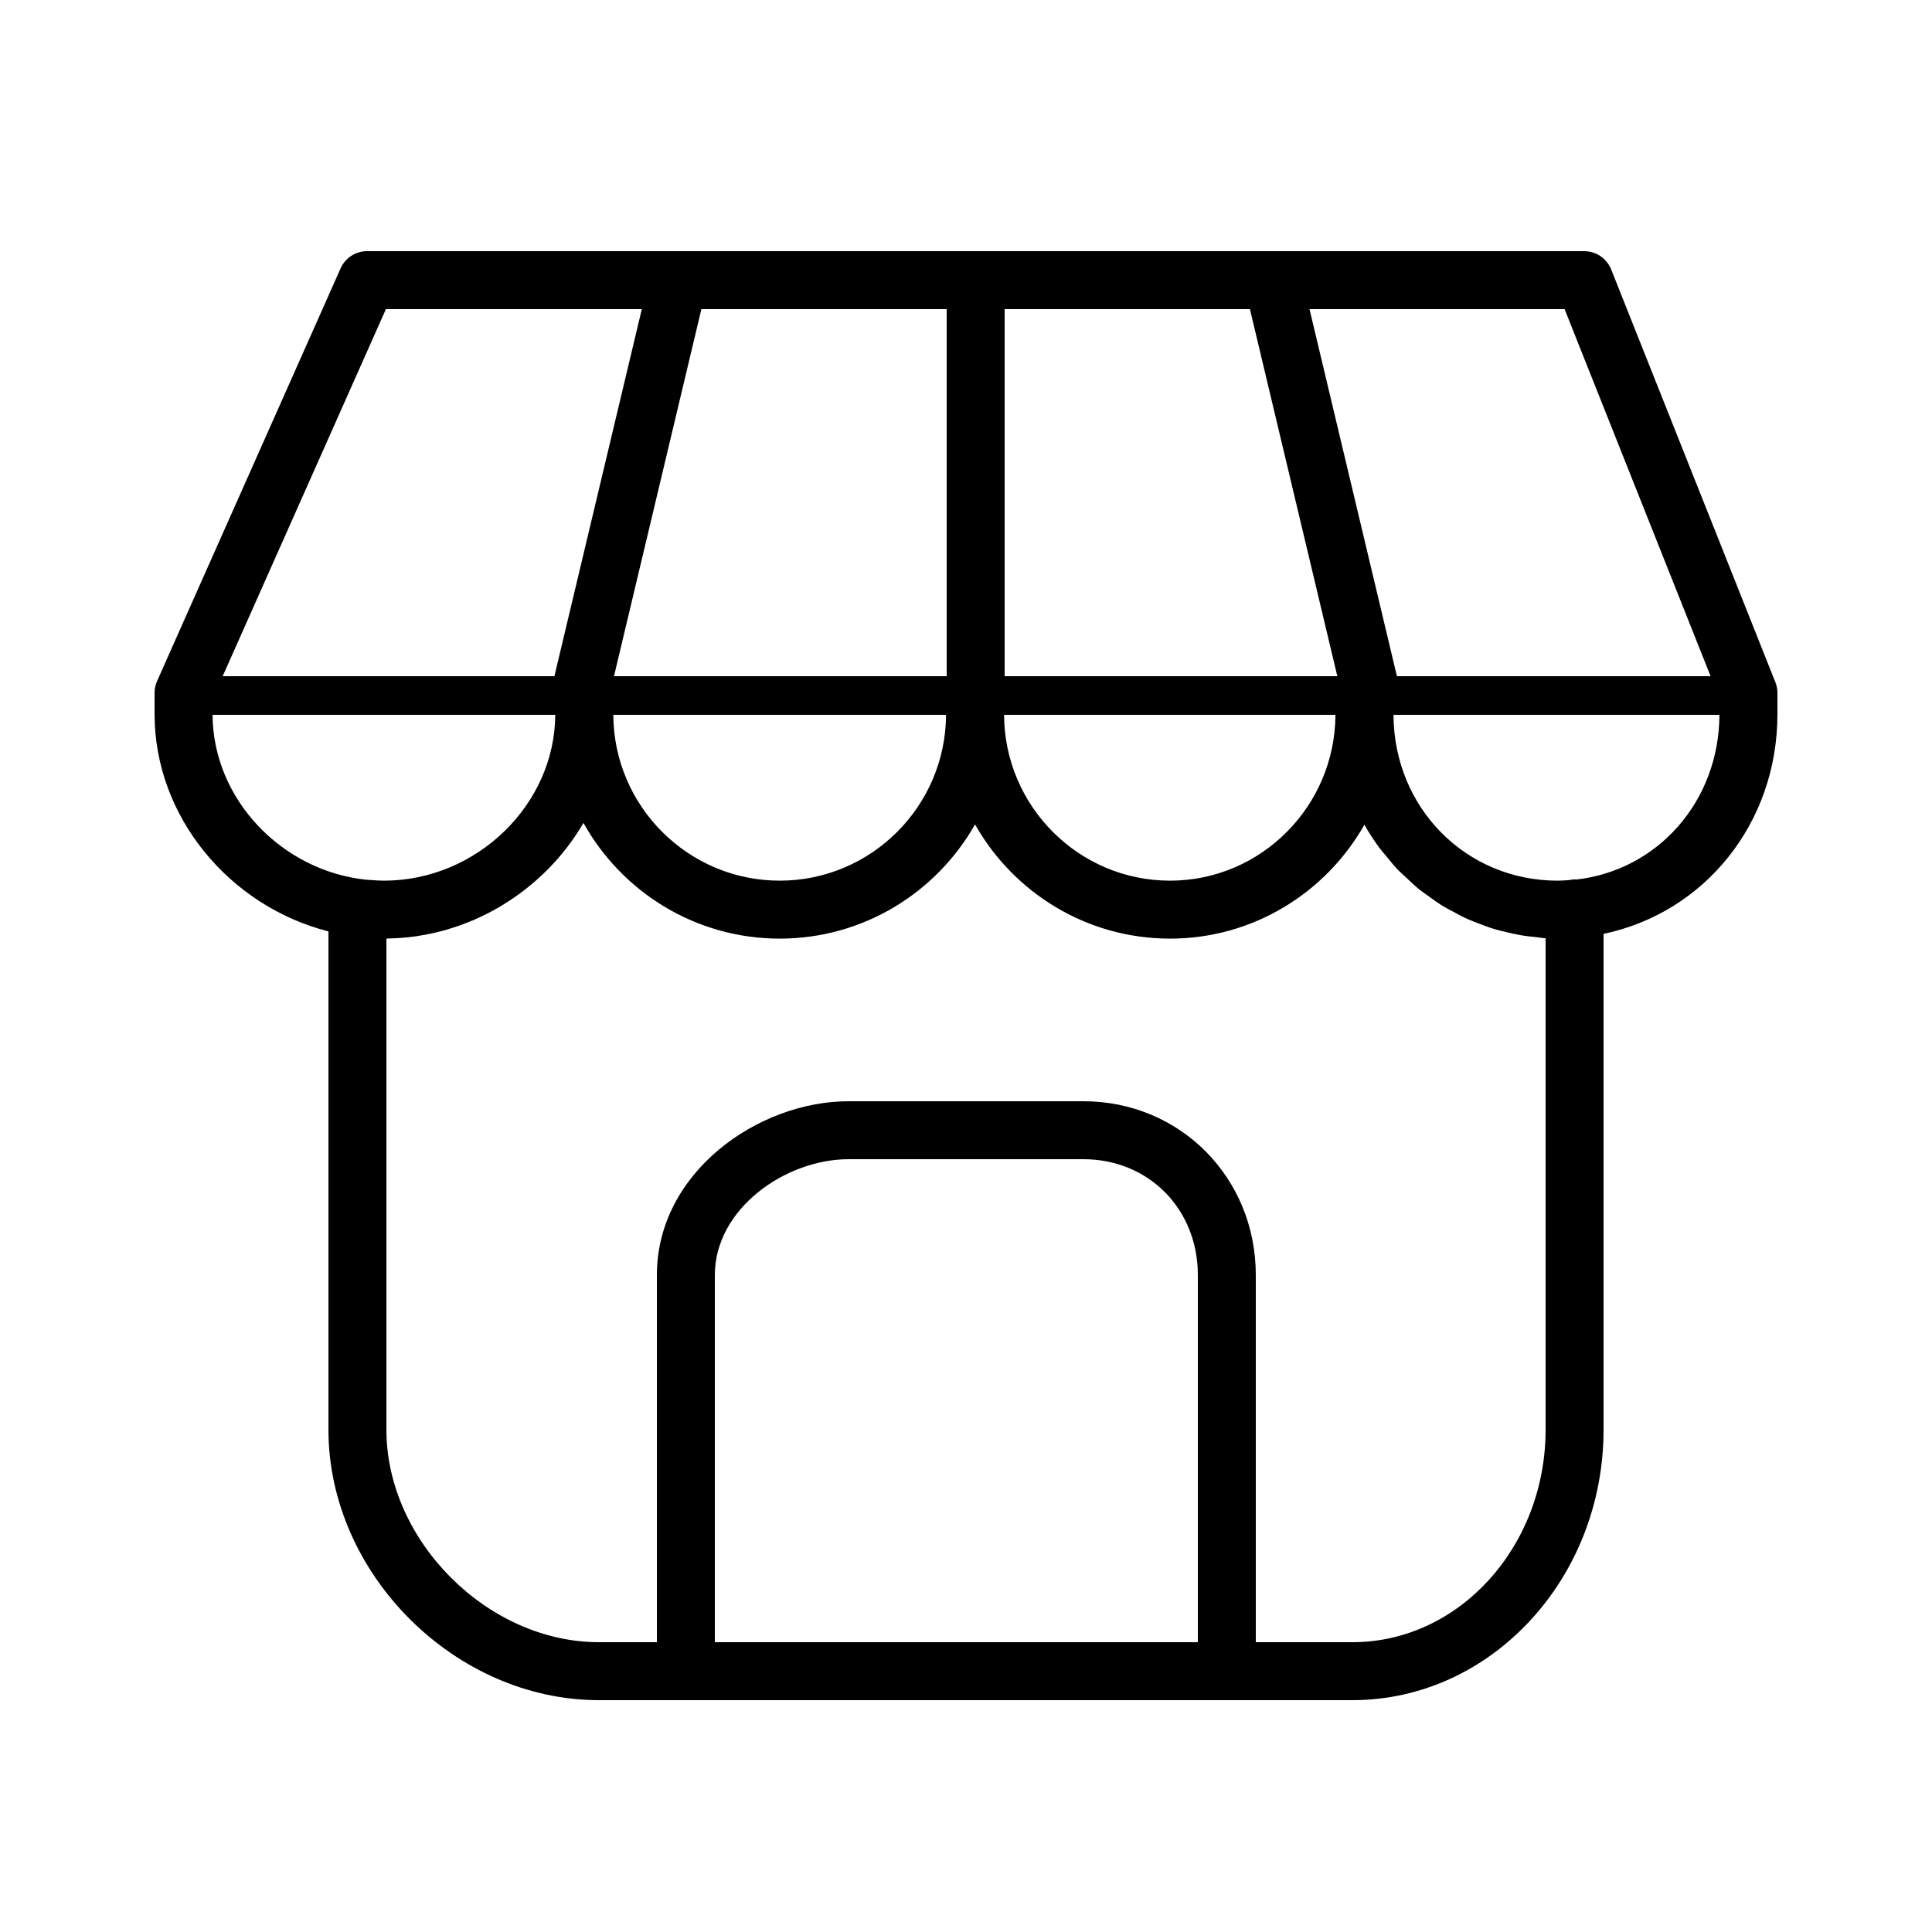 <svg xmlns="http://www.w3.org/2000/svg" xmlns:xlink="http://www.w3.org/1999/xlink" version="1.1" id="Layer_1" x="0px" y="0px" width="100px" height="100px" viewBox="0 0 100 100" enable-background="new 0 0 100 100" xml:space="preserve">
<path fill="#000000" d="M83.394,13.946C83.166,13.375,82.614,13,82,13H19c-0.593,0-1.13,0.349-1.371,0.891l-9.5,21.365  C8.044,35.448,8,35.655,8,35.865v1.093c0,5.334,3.901,9.954,9,11.251V74c0,7.458,6.542,14,14,14h4.5h28H70c7.168,0,13-6.28,13-14  V48.337c5.201-1.088,9-5.695,9-11.379v-1.089c0-0.19-0.036-0.378-0.106-0.554L83.394,13.946z M88.54,35H72.304l-4.524-19h13.203  L88.54,35z M49,16v19H31.78l4.524-19H49z M64.696,16l4.524,19H52V16H64.696z M48.967,37c-0.023,4.736-3.875,8.583-8.607,8.583  c-4.737,0-8.592-3.847-8.615-8.583H48.967z M69.123,37c-0.023,4.736-3.854,8.583-8.561,8.583c-4.725,0-8.568-3.847-8.592-8.583  H69.123z M19.975,16H33.22l-4.524,19h-17.17L19.975,16z M11.002,37H28.74c-0.024,4.657-4.075,8.583-8.869,8.583  c-0.233,0-0.463-0.017-0.692-0.035c-0.059-0.003-0.129-0.007-0.201-0.011C14.584,45.087,11.025,41.364,11.002,37z M37,85V65.996  C37,62.564,40.656,60,43.926,60h12.148C59.453,60,62,62.578,62,65.996V85H37z M80,74c0,6.065-4.486,11-10,11h-5V65.996  C65,60.951,61.079,57,56.074,57H43.926C39.231,57,34,60.694,34,65.996V85h-3c-5.757,0-11-5.243-11-11V48.583  c0.03,0,0.059-0.006,0.089-0.007c0.496-0.009,0.985-0.047,1.467-0.117c0.039-0.005,0.076-0.014,0.114-0.02  c0.485-0.076,0.961-0.178,1.426-0.312c0.032-0.009,0.062-0.021,0.093-0.03c0.469-0.139,0.927-0.304,1.372-0.497  c0.025-0.011,0.049-0.023,0.074-0.035c0.448-0.198,0.882-0.421,1.3-0.671c0.019-0.011,0.036-0.023,0.054-0.035  c0.421-0.255,0.827-0.533,1.213-0.835c0.012-0.01,0.023-0.02,0.036-0.03c0.389-0.307,0.76-0.636,1.108-0.987  c0.007-0.007,0.013-0.015,0.02-0.021c0.351-0.355,0.681-0.731,0.984-1.127c0.003-0.004,0.006-0.008,0.009-0.012  c0.306-0.4,0.588-0.818,0.841-1.253c1.985,3.569,5.795,5.989,10.159,5.989c4.329,0,8.113-2.385,10.108-5.912  c1.993,3.527,5.771,5.912,10.095,5.912c4.305,0,8.068-2.378,10.059-5.896c0.241,0.429,0.511,0.84,0.803,1.233  c0.098,0.131,0.211,0.248,0.313,0.375c0.205,0.253,0.407,0.507,0.633,0.742c0.136,0.141,0.285,0.266,0.427,0.399  c0.213,0.201,0.423,0.405,0.65,0.589c0.162,0.131,0.336,0.245,0.505,0.367c0.227,0.165,0.45,0.331,0.688,0.479  c0.185,0.114,0.379,0.21,0.569,0.314c0.239,0.13,0.479,0.262,0.728,0.375c0.203,0.092,0.414,0.167,0.623,0.248  c0.252,0.097,0.504,0.194,0.766,0.273c0.218,0.066,0.441,0.117,0.664,0.17c0.266,0.063,0.53,0.124,0.803,0.168  c0.229,0.038,0.463,0.061,0.697,0.084c0.172,0.017,0.337,0.052,0.51,0.061V74z M81.584,45.525c-0.029-0.001-0.056-0.008-0.084-0.008  c-0.092,0-0.178,0.02-0.264,0.035c-0.203,0.014-0.404,0.031-0.611,0.031c-4.752,0-8.477-3.767-8.498-8.583h16.871  C88.979,41.481,85.799,45.051,81.584,45.525z"/>
</svg>